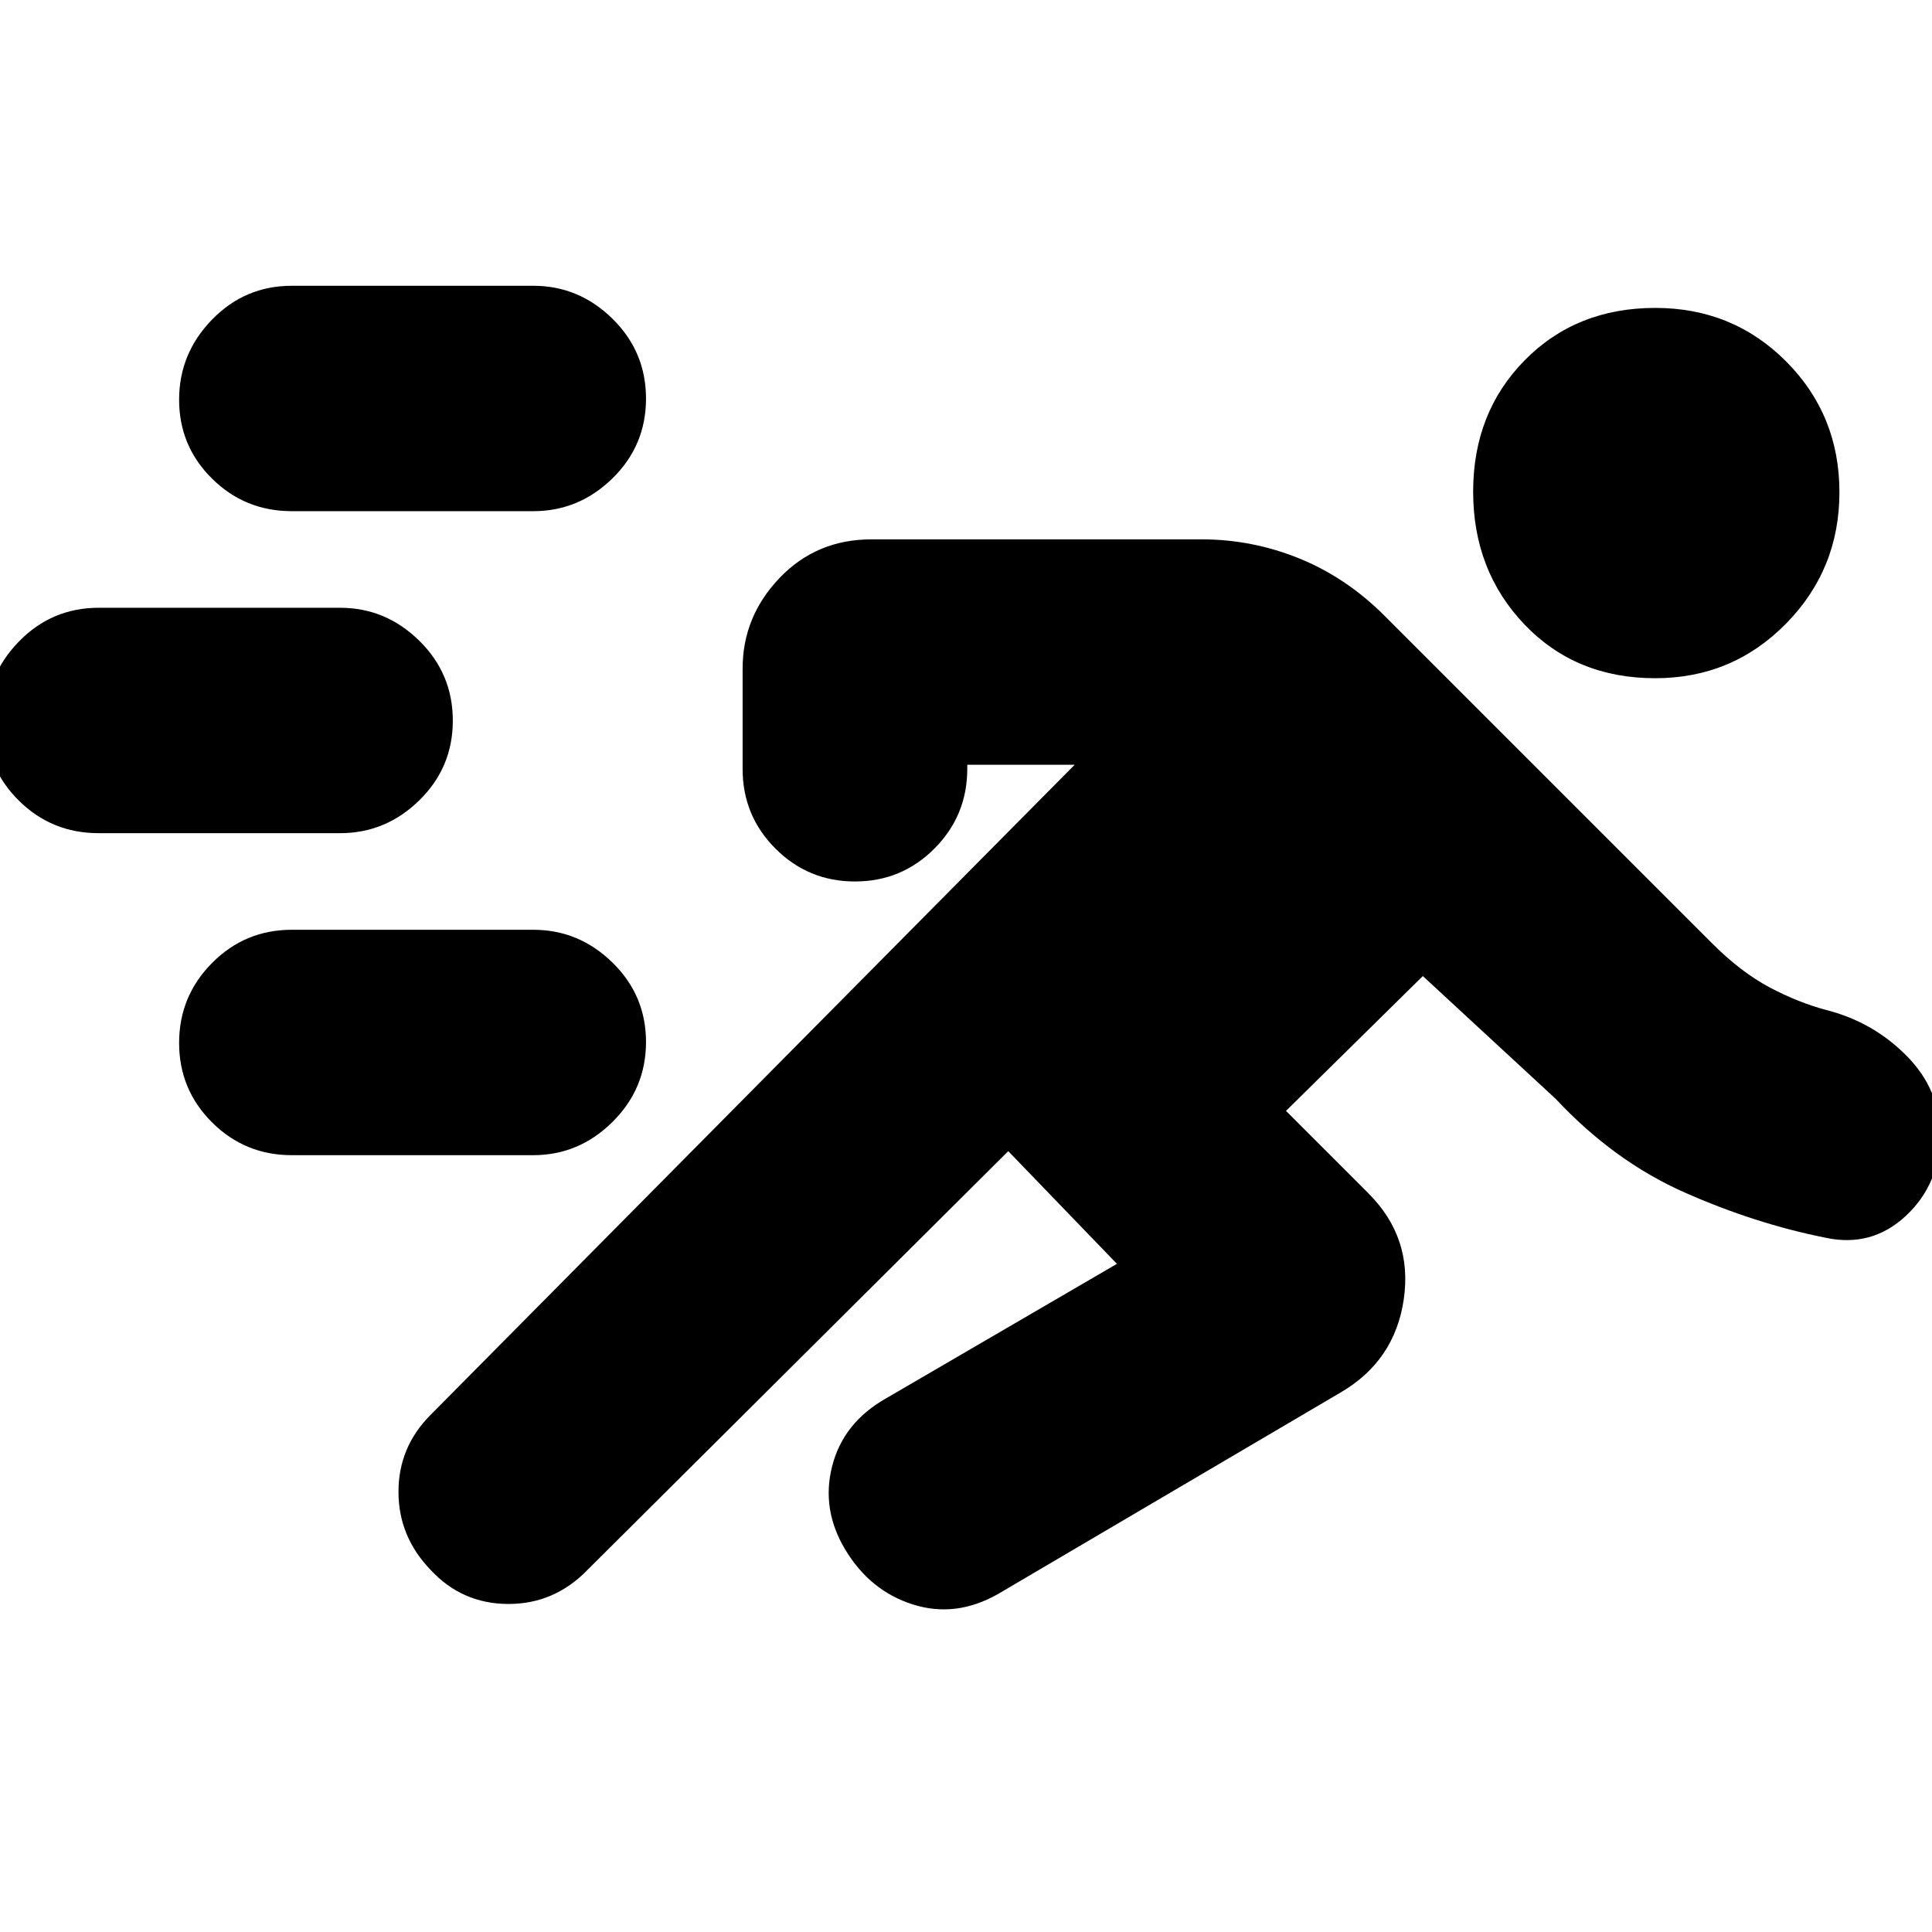 <svg xmlns="http://www.w3.org/2000/svg" height="20" viewBox="0 -960 960 960" width="20"><path d="M501-388 292.28-180.28Q275.73-163 252.7-163q-23.03 0-38.7-16.89-16-16.57-16-38.84Q198-241 214-257l320-323h-53.37v2q0 23.27-16.31 39.64Q448.01-522 424.82-522t-39.51-16.34Q369-554.67 369-577.91v-49.83q0-25.86 18.35-45.06Q405.7-692 433-692h164q25.27 0 48.63 9.5Q669-673 688-654l163 163q14 14 28.35 21.64Q893.7-461.73 908-458q23 6 39.5 22.75T964-396.1q0 24.42-17 40.26Q930-340 907-345q-35-7-70-22.5T773-414l-66-61-68 67 41 41q22 22 17.52 52.64Q693.05-283.71 666-268L496-168q-21 12-42.32 5.27Q432.37-169.45 420-190q-12-20-6.5-41.5T440-265l115-67-54-56Zm-356 2q-23.28 0-39.64-16.3T89-441.79q0-23.19 16.36-39.7T145-498h120q22.67 0 39.34 16.3Q321-465.4 321-442.21t-16.66 39.7Q287.67-386 265-386H145ZM49-546q-23.27 0-39.64-16.18Q-7-578.36-7-601.37q0-23.01 16.36-39.82Q25.73-658 49-658h120q22.68 0 39.34 16.38Q225-625.23 225-601.93q0 23.3-16.66 39.62Q191.68-546 169-546H49Zm773.5-77q-39.5 0-65-26.71t-25.5-66q0-39.28 25.63-65.29 25.63-26 64.87-26 38.5 0 65 26.58 26.5 26.59 26.5 65Q914-677 887.35-650t-64.85 27ZM145-706q-23.28 0-39.64-16.18T89-761.37q0-23.01 16.36-39.82T145-818h120q22.67 0 39.34 16.38Q321-785.23 321-761.93q0 23.3-16.66 39.62Q287.67-706 265-706H145Z"/></svg>